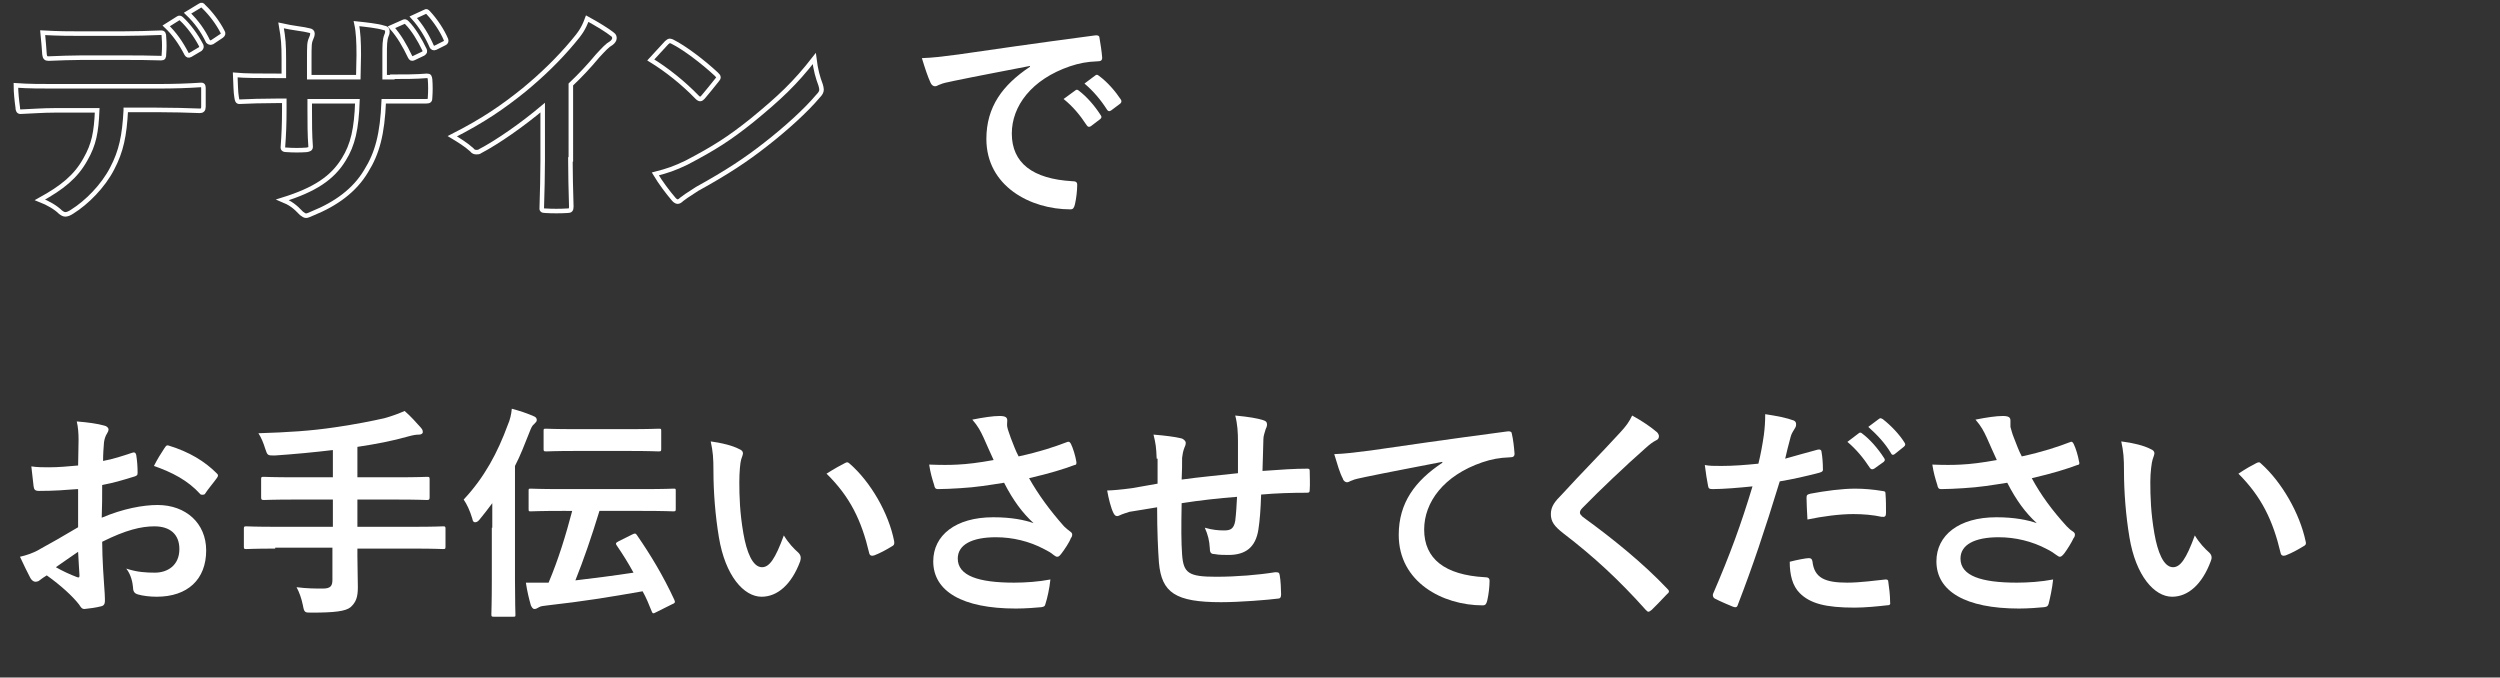 <?xml version="1.0" encoding="utf-8"?>
<!-- Generator: Adobe Illustrator 26.1.0, SVG Export Plug-In . SVG Version: 6.00 Build 0)  -->
<svg version="1.1" id="レイヤー_1" xmlns="http://www.w3.org/2000/svg" xmlns:xlink="http://www.w3.org/1999/xlink" x="0px"
	 y="0px" viewBox="0 0 550.5 149.2" style="enable-background:new 0 0 550.5 149.2;" xml:space="preserve">
<rect x="0" y="0" width="550.5" height="149.2" fill="#333333" stroke="none"/>
<style type="text/css">
	.st0{enable-background:new    ;}
	.st1{fill:none;stroke:#FFFFFF;stroke-miterlimit:10;}
	.st2{fill:#FFFFFF;}
</style>
<g class="st0">
	<path class="st1" d="M27.7,24.3c-0.3,5.6-1,9-3,12.8c-2,3.9-5.6,7.5-8.8,9.5c-0.6,0.4-1.1,0.6-1.5,0.6c-0.4,0-0.7-0.2-1.1-0.5
		c-1-1-2.7-2-4.5-2.7c4.9-2.7,7.9-5.1,10-8.9c1.9-3.3,2.4-6,2.6-10.8H12c-2.5,0-5,0.2-7.5,0.3c-0.4,0-0.6-0.3-0.6-1
		c-0.2-1.4-0.4-3.3-0.4-4.8c2.8,0.2,5.6,0.2,8.5,0.2h22.5c3.9,0,6.8-0.1,9.8-0.3c0.5,0,0.5,0.3,0.5,1c0,0.6,0,3.2,0,3.8
		c0,0.7-0.3,0.9-0.8,0.9c-2.6-0.1-6.1-0.2-9.5-0.2H27.7z M17.8,12.7c-2.3,0-4.3,0.1-7.1,0.2c-0.6,0-0.8-0.2-0.9-0.9
		c-0.1-1.2-0.2-3-0.4-4.8c3.5,0.2,6.1,0.2,8.3,0.2H27c2.8,0,6-0.1,8.5-0.2c0.5,0,0.6,0.3,0.6,1c0.1,1.2,0.1,2.5,0,3.7
		c0,0.7-0.1,0.9-0.6,0.9c-2.7-0.1-5.7-0.1-8.4-0.1H17.8z M39.3,4c0.2-0.1,0.4-0.1,0.7,0.2c1.5,1.4,3.1,3.5,4.3,5.8
		c0.1,0.3,0.1,0.5-0.2,0.8l-2.2,1.3c-0.4,0.2-0.6,0.1-0.8-0.2c-1.3-2.5-2.7-4.5-4.5-6.2L39.3,4z M44.1,1.2c0.3-0.2,0.5-0.1,0.7,0.2
		c1.7,1.6,3.3,3.8,4.2,5.6c0.2,0.3,0.2,0.6-0.2,0.9l-2.1,1.4c-0.4,0.2-0.7,0-0.9-0.2c-1.1-2.3-2.5-4.3-4.5-6.2L44.1,1.2z"/>
	<path class="st1" d="M86.4,16.9c2.5,0,5.3,0,7.6-0.2c0.6,0,0.6,0.2,0.7,0.8c0.1,1.2,0.1,2.7,0,4c0,0.6-0.1,0.8-0.9,0.8
		c-1.7,0-4.8,0-7.2,0h-2.1c-0.3,7.2-1.4,11.4-3.9,15.4c-2.5,4.2-6.6,7.2-11.8,9.3c-0.7,0.3-1.1,0.5-1.4,0.5c-0.3,0-0.6-0.2-1-0.5
		c-1.5-1.6-2.5-2.3-4.2-3c7.1-2.2,11-4.8,13.5-8.9c2-3.2,2.8-6.7,3-12.8H68.2V24c0,3,0,5.7,0.2,8.3c0,0.5-0.3,0.6-0.9,0.7
		c-1.3,0.1-3,0.1-4.3,0c-0.6,0-1-0.1-0.9-0.7c0.2-2.6,0.3-5.1,0.3-8.2v-1.9H61c-2.7,0-6.7,0.1-8.3,0.2c-0.4,0-0.5-0.3-0.6-1
		c-0.2-1.1-0.2-2.8-0.3-4.9c2.1,0.2,5.4,0.2,9.2,0.2h1.5v-3.7c0-3.2-0.1-4.5-0.6-7.4C64.5,6.2,67,6.4,68,6.7
		c0.6,0.1,0.8,0.3,0.8,0.7c0,0.3-0.1,0.7-0.3,1.1c-0.4,0.9-0.4,1.4-0.4,4.8v3.7h10.8l0.1-4.9c0-2.8-0.1-5.1-0.5-6.9
		c1.9,0.2,4.7,0.5,5.9,0.9c0.7,0.1,0.9,0.4,0.9,0.8c0,0.2,0,0.5-0.2,0.9c-0.4,1-0.4,2.2-0.4,4.4v4.8H86.4z M88.9,4.8
		c0.2-0.1,0.4-0.1,0.7,0.2c1.4,1.4,2.8,3.7,3.9,6c0.1,0.4,0.1,0.5-0.3,0.8l-2.1,1c-0.4,0.2-0.6,0.1-0.8-0.3C89.1,10,87.9,7.9,86.2,6
		L88.9,4.8z M93.6,2.6c0.3-0.2,0.4-0.1,0.7,0.2c1.6,1.7,3.1,4,3.9,5.9c0.1,0.3,0.1,0.6-0.3,0.8l-2,1c-0.5,0.2-0.6,0-0.8-0.2
		c-1-2.3-2.3-4.5-4.1-6.5L93.6,2.6z"/>
	<path class="st1" d="M125.6,35.1c0,3.5,0.1,6.4,0.2,10.4c0,0.7-0.2,0.9-0.8,0.9c-1.6,0.1-3.4,0.1-5,0c-0.6,0-0.8-0.2-0.7-0.8
		c0.1-3.6,0.2-6.8,0.2-10.2V23.7c-4.4,3.7-9.8,7.5-13.8,9.6c-0.2,0.2-0.5,0.2-0.8,0.2c-0.4,0-0.7-0.1-1-0.5c-1.2-1.1-2.8-2.1-4.3-3
		c6.9-3.5,11.2-6.5,15.8-10.2c4-3.3,7.6-6.8,10.7-10.5c1.7-2,2.4-3,3.2-5.2c2.2,1.2,4.5,2.6,5.6,3.5c0.3,0.2,0.4,0.5,0.4,0.8
		c0,0.4-0.3,0.8-0.7,1.1c-0.9,0.5-1.6,1.3-3,2.8c-2,2.4-3.8,4.3-5.9,6.3V35.1z"/>
	<path class="st1" d="M146.8,9.4c0.2-0.2,0.5-0.4,0.7-0.4c0.2,0,0.4,0.1,0.6,0.2c2.6,1.3,6.7,4.4,9.6,7.1c0.3,0.3,0.5,0.5,0.5,0.7
		s-0.1,0.4-0.3,0.6c-0.8,1-2.4,3-3.1,3.8c-0.2,0.2-0.4,0.4-0.6,0.4c-0.2,0-0.4-0.1-0.7-0.4c-3-3.1-6.6-6-10.2-8.2
		C144.4,12,145.9,10.4,146.8,9.4z M151.2,35.8c6.1-3.2,9.4-5.3,14.4-9.3c6.1-5,9.5-8.2,13.7-13.6c0.3,2.5,0.8,4.2,1.4,5.8
		c0.1,0.4,0.2,0.7,0.2,1c0,0.5-0.2,0.9-0.8,1.5c-2.6,3.1-7,7.1-11.5,10.6c-4.2,3.3-8.4,6.1-15.1,9.8c-2.2,1.4-2.9,1.9-3.4,2.3
		c-0.3,0.3-0.6,0.5-0.9,0.5c-0.2,0-0.6-0.2-0.9-0.6c-1.2-1.4-2.8-3.5-4-5.5C147,37.6,148.5,37.1,151.2,35.8z"/>
</g>
<g class="st0">
	<path class="st2" d="M226.9,14.5c-6.1,1.2-11.5,2.2-16.8,3.3c-1.9,0.4-2.4,0.5-3.1,0.8c-0.4,0.1-0.7,0.4-1.1,0.4
		c-0.4,0-0.8-0.3-1-0.8c-0.6-1.3-1.2-3.1-1.9-5.4c2.6-0.1,4.1-0.3,8-0.8c6.2-0.9,17.2-2.5,30.1-4.2c0.8-0.1,1,0.2,1,0.5
		c0.2,1.2,0.5,3,0.6,4.4c0,0.6-0.3,0.8-1,0.8c-2.4,0.1-4,0.4-6.1,1.1c-8.5,2.9-12.8,8.8-12.8,14.8c0,6.5,4.6,10,13.3,10.5
		c0.8,0,1.1,0.2,1.1,0.8c0,1.3-0.2,3-0.5,4.3c-0.2,0.8-0.4,1.1-1,1.1c-8.8,0-18.5-5.1-18.5-15.5c0-7.1,3.6-11.9,9.6-15.9V14.5z
		 M236.8,19.9c0.2-0.2,0.5-0.2,0.8,0.1c1.6,1.2,3.4,3.2,4.8,5.4c0.2,0.3,0.2,0.5-0.1,0.8l-2.1,1.6c-0.4,0.2-0.6,0.2-0.9-0.2
		c-1.5-2.3-3.1-4.2-5.1-5.8L236.8,19.9z M241.2,16.6c0.3-0.2,0.4-0.2,0.8,0.1c1.9,1.4,3.6,3.4,4.8,5.2c0.2,0.3,0.2,0.6-0.1,0.9
		l-2,1.5c-0.4,0.3-0.7,0.2-0.9-0.1c-1.4-2.2-3-4.1-5-5.8L241.2,16.6z"/>
</g>
<g class="st0">
	<path class="st2" d="M17,107.7c-2.5,0.2-5.1,0.4-8.4,0.4c-0.9,0-1.1-0.3-1.2-1c-0.1-1-0.3-2.6-0.5-4.4c1.3,0.2,2.6,0.2,3.9,0.2
		c2.1,0,4.2-0.2,6.4-0.4c0-1.7,0.1-3.6,0.1-5.7c0-1.3-0.1-2.8-0.4-4c2.5,0.2,4.6,0.5,6,0.9c0.6,0.1,1,0.5,1,0.9
		c0,0.2-0.1,0.5-0.3,0.8c-0.4,0.6-0.6,1.3-0.7,2c-0.1,1.3-0.2,2.5-0.2,4.1c2.2-0.4,4.3-1.1,6.4-1.8c0.5-0.2,0.8,0,0.9,0.5
		c0.2,1.2,0.3,2.6,0.3,3.9c0,0.5-0.1,0.6-0.6,0.8c-3.3,1-4.2,1.3-7.2,1.9c0,2.4,0,4.8-0.1,7.2c4.7-2,9.1-2.8,12.3-2.8
		c6.2,0,10.7,4,10.7,10c0,6.4-4.1,10.2-10.9,10.2c-1.5,0-3.1-0.2-4.1-0.5c-0.8-0.2-1.1-0.7-1.1-1.5c-0.1-1.1-0.4-2.8-1.5-4.2
		c2.4,0.8,4.4,0.9,6.3,0.9c2.8,0,5.4-1.6,5.4-5.2c0-3.2-2-5-5.5-5c-2.9,0-6.3,0.8-11.5,3.4c0,2.1,0.1,3.8,0.2,6
		c0.1,2.2,0.4,5.4,0.4,6.5c0,0.7,0.1,1.5-0.8,1.7c-1.1,0.3-2.7,0.5-3.7,0.6c-0.6,0-0.8-0.4-1.2-1c-1.4-1.8-4-4.2-7.1-6.4
		c-0.5,0.3-1.1,0.7-1.6,1.1c-0.2,0.2-0.6,0.3-0.9,0.3c-0.4,0-0.8-0.3-1.1-0.8c-0.5-0.9-1.5-3-2.3-4.7c1.3-0.3,3-0.8,4.6-1.8
		c2.2-1.2,4.5-2.5,8.2-4.7V107.7z M12.3,124.9c1.4,0.8,3.1,1.6,4.7,2.2c0.4,0.1,0.5,0.1,0.5-0.4c-0.1-1.3-0.2-3.6-0.3-5.2
		C15.8,122.5,14.1,123.6,12.3,124.9z M36.2,98.7c0.4-0.6,0.5-0.7,0.9-0.6c4.6,1.4,8,3.5,10.6,6.1c0.2,0.2,0.3,0.3,0.3,0.5
		s-0.1,0.3-0.2,0.5c-0.7,1-2,2.5-2.7,3.6c-0.2,0.2-0.9,0.2-1,0c-2.7-3-6.2-4.8-10.2-6.2C34.6,101.2,35.4,99.9,36.2,98.7z"/>
	<path class="st2" d="M60.6,120.8c-4.5,0-6,0.1-6.3,0.1c-0.5,0-0.6,0-0.6-0.5v-4c0-0.5,0.1-0.5,0.6-0.5c0.3,0,1.9,0.1,6.3,0.1h12.7
		v-6H65c-4.9,0-6.6,0.1-6.9,0.1c-0.5,0-0.6-0.1-0.6-0.6v-4c0-0.5,0.1-0.5,0.6-0.5c0.3,0,2,0.1,6.9,0.1h8.3v-6
		c-4.2,0.5-8.4,0.9-12.8,1.2c-1.6,0-1.6,0-2.1-1.5c-0.4-1.3-0.9-2.5-1.5-3.4c6.4-0.2,11.4-0.5,16.8-1.3c4.8-0.7,8.2-1.4,10.9-2
		c1.8-0.5,3.1-1,4.5-1.6c1.4,1.2,2.6,2.6,3.6,3.7c0.3,0.4,0.4,0.5,0.4,1c0,0.2-0.3,0.5-0.8,0.5c-0.7,0-1.3,0.1-2.4,0.4
		c-3.5,1-7.2,1.7-11.2,2.3v6.7h8.5c4.9,0,6.5-0.1,6.8-0.1c0.5,0,0.6,0,0.6,0.5v4c0,0.5-0.1,0.6-0.6,0.6c-0.3,0-2-0.1-6.8-0.1h-8.5v6
		h12.5c4.5,0,6-0.1,6.3-0.1c0.5,0,0.6,0,0.6,0.5v4c0,0.5-0.1,0.5-0.6,0.5c-0.3,0-1.9-0.1-6.3-0.1H78.7v1.7c0,2.4,0.1,4.7,0.1,6.8
		c0,2.2-0.4,3.3-1.6,4.4c-1.1,0.9-3.5,1.2-8.6,1.2c-1.5,0-1.6,0-1.9-1.6c-0.3-1.5-0.8-2.9-1.4-4c2.3,0.3,4.2,0.3,5.8,0.3
		c1.7,0,2.1-0.6,2.1-1.9v-7.1H60.6z"/>
	<path class="st2" d="M108.4,116.2c0-1.6,0-3.5,0-5.4c-0.9,1.2-1.8,2.4-2.8,3.6c-0.4,0.5-0.7,0.6-1,0.6s-0.5-0.2-0.6-0.8
		c-0.5-1.7-1.2-3.2-1.9-4.2c4.6-4.9,7.5-10.4,9.7-16.4c0.5-1.1,0.8-2.4,0.9-3.6c1.8,0.5,3.1,0.9,4.7,1.6c0.6,0.2,0.8,0.5,0.8,0.9
		c0,0.3-0.2,0.5-0.6,0.9c-0.4,0.3-0.6,0.7-1.1,2c-1,2.5-1.9,4.9-3.1,7.2v25.1c0,4.9,0.1,7.4,0.1,7.6c0,0.5,0,0.5-0.5,0.5h-4.2
		c-0.5,0-0.6,0-0.6-0.5c0-0.3,0.1-2.7,0.1-7.6V116.2z M123.8,112.5c-4.9,0-6.6,0.1-6.9,0.1c-0.5,0-0.5,0-0.5-0.6v-3.9
		c0-0.5,0-0.5,0.5-0.5c0.3,0,2,0.1,6.9,0.1h17.6c4.9,0,6.6-0.1,6.9-0.1c0.5,0,0.5,0,0.5,0.5v3.9c0,0.5,0,0.6-0.5,0.6
		c-0.3,0-2-0.1-6.9-0.1h-9.4c-1.8,5.9-3.5,10.8-5.3,15.3c4.2-0.5,8.2-1,12.8-1.7c-1.2-2.2-2.4-4.1-3.7-6c-0.3-0.4-0.2-0.6,0.4-0.9
		l3-1.5c0.6-0.3,0.8-0.3,1.1,0.2c2.9,4.2,5.7,8.8,8.2,14.2c0.2,0.5,0.2,0.7-0.6,1l-3.4,1.7c-0.7,0.4-0.8,0.3-1-0.2
		c-0.6-1.5-1.2-3-2-4.4c-7.4,1.3-12.9,2.2-20.9,3.1c-1,0.1-1.6,0.2-1.9,0.4c-0.4,0.2-0.6,0.4-1,0.4c-0.4,0-0.6-0.4-0.8-0.8
		c-0.4-1.4-0.8-3-1.1-5c1.9,0,3.5,0,5,0c2.2-5.2,3.8-10.5,5.2-15.8H123.8z M126.8,99.3c-4.6,0-6.2,0.1-6.5,0.1
		c-0.6,0-0.6-0.1-0.6-0.6v-3.9c0-0.5,0-0.5,0.6-0.5c0.3,0,1.9,0.1,6.5,0.1h11.7c4.6,0,6.2-0.1,6.5-0.1c0.6,0,0.6,0,0.6,0.5v3.9
		c0,0.5,0,0.6-0.6,0.6c-0.3,0-1.9-0.1-6.5-0.1H126.8z"/>
	<path class="st2" d="M162.8,98.9c0.5,0.2,0.8,0.5,0.8,0.9c0,0.3-0.2,0.8-0.4,1.4c-0.2,0.6-0.4,2.8-0.4,4.9c0,3.2,0.1,6.8,0.9,11.4
		c0.7,4,2,7.4,4.1,7.4c1.6,0,2.9-1.8,4.8-7c1.1,1.8,2.2,2.9,3.2,3.8c0.6,0.6,0.6,1.2,0.4,1.9c-1.9,5.1-5,7.8-8.5,7.8
		c-3.9,0-8-4.6-9.4-13.1c-0.8-4.8-1.2-10-1.2-14.6c0-2.8-0.1-4.2-0.6-6.5C158.8,97.5,161.3,98.1,162.8,98.9z M186,102
		c0.2-0.1,0.4-0.2,0.5-0.2c0.2,0,0.4,0.1,0.6,0.3c4.6,4,8.6,10.9,9.8,17.1c0.1,0.7-0.1,0.9-0.5,1.1c-1.3,0.8-2.6,1.5-3.9,2
		c-0.6,0.2-1,0-1.1-0.5c-1.7-7.2-4.2-12.4-9.4-17.5C183.9,103.1,185.2,102.4,186,102z"/>
	<path class="st2" d="M216.6,96.4c-0.7-1.5-1.2-2.5-2.5-4c2.5-0.5,4.6-0.8,6-0.8c1.3,0,1.7,0.3,1.7,1c0,0.5-0.1,1,0,1.4
		c0.1,0.6,0.4,1.3,0.8,2.5c0.6,1.5,1,2.7,1.7,4c4.6-1,7.9-2.1,10.5-3.1c0.5-0.2,0.7-0.2,1,0.3c0.5,1,1,2.7,1.2,3.9
		c0.1,0.5,0,0.8-0.4,0.8c-2.4,0.9-5.3,1.8-10,2.9c2.1,3.7,4.6,7.1,7.7,10.6c0.4,0.4,0.9,0.8,1.3,1.1c0.3,0.2,0.5,0.4,0.5,0.7
		c0,0.3-0.1,0.6-0.3,0.8c-0.3,0.9-1.4,2.5-2,3.3c-0.4,0.5-0.6,0.8-1,0.8c-0.2,0-0.4-0.1-0.8-0.4c-0.6-0.5-1.1-0.8-2.1-1.3
		c-3.2-1.7-6.9-2.6-10.6-2.6c-5.2,0-8.4,1.6-8.4,4.7c0,3.8,4.6,5.3,12.4,5.3c2.5,0,5.4-0.2,8-0.7c-0.2,2-0.7,4.2-1.1,5.4
		c-0.1,0.5-0.3,0.6-0.9,0.7c-0.9,0.1-3.5,0.3-5.6,0.3c-11.8,0-18.2-3.8-18.2-10.4c0-5.7,4.9-9.7,13.2-9.7c4.1,0,6.9,0.6,8.9,1.3
		c-2.5-2.3-4.5-5-6.5-8.9c-3.2,0.5-6.1,1-9.7,1.2c-1.4,0.1-3.7,0.2-4.9,0.2c-0.5,0-0.7-0.3-0.8-0.9c-0.5-1.6-0.8-2.6-1.1-4.5
		c2.6,0.1,4.6,0.1,6.3,0c2.1-0.1,4.6-0.4,7.9-1C218.1,99.7,217.4,98.3,216.6,96.4z"/>
	<path class="st2" d="M254.7,101c-0.1-2.5-0.2-3.3-0.7-5.3c2.5,0.2,4.8,0.5,6,0.8c0.6,0.1,1.1,0.6,1.1,1c0,0.4-0.1,0.7-0.3,1.1
		c-0.3,0.8-0.4,1.4-0.5,2.2c0,1.2,0,3.1-0.1,4.8c3.5-0.5,8.8-1,12.4-1.4c0-2.5,0-5.2,0-7c0-1.9-0.1-3.8-0.6-5.7
		c3.1,0.3,4.8,0.6,6.1,1c0.7,0.2,0.9,0.5,0.9,1c0,0.4-0.2,0.8-0.3,1c-0.2,0.8-0.5,1.4-0.5,2.2c-0.1,2.7-0.1,4.7-0.2,7
		c4.1-0.3,7.1-0.5,9.8-0.5c0.4,0,0.6,0,0.6,0.5c0,1.4,0.1,2.8,0,4.1c0,0.6-0.1,0.7-0.7,0.7c-3.3,0-6.7,0.1-10,0.4
		c-0.1,3.3-0.3,5.8-0.6,7.7c-0.6,3.9-2.8,5.6-6.6,5.6c-0.9,0-2.1,0-3.1-0.2c-0.8,0-1-0.4-1-1.3c-0.1-1.7-0.4-2.9-1.1-4.5
		c1.7,0.5,3,0.6,4.3,0.6c1.4,0,2.1-0.4,2.4-2.1c0.2-1.6,0.3-3.4,0.4-5.3c-4,0.3-8.4,0.8-12.2,1.4c-0.1,5.5-0.1,8.5,0.1,11.3
		c0.3,4.1,1.4,4.9,7.5,4.9c4.5,0,9.3-0.4,13-1c0.8,0,0.9,0.1,1,0.7c0.2,1,0.3,3.2,0.3,4.2c0,0.6-0.2,0.9-0.6,0.9
		c-2.3,0.3-8.5,0.8-12.6,0.8c-10.1,0-13.1-2.1-13.7-8.7c-0.2-2.7-0.4-6.9-0.4-12.2c-2.5,0.4-4.1,0.7-6.1,1c-0.5,0.2-1.4,0.4-2.2,0.8
		c-0.6,0.3-1,0.1-1.3-0.5c-0.6-1.2-1.1-3.3-1.4-5c1,0,3.2-0.2,5.4-0.5c1.4-0.2,3.8-0.7,5.7-1V101z"/>
	<path class="st2" d="M317.6,101.7c-6.1,1.2-11.5,2.2-16.8,3.3c-1.9,0.4-2.4,0.5-3.1,0.8c-0.4,0.1-0.7,0.4-1.1,0.4
		c-0.3,0-0.8-0.3-0.9-0.8c-0.7-1.3-1.2-3.1-1.9-5.4c2.5-0.1,4-0.3,8-0.8c6.2-0.9,17.2-2.5,30.1-4.2c0.8-0.1,1,0.2,1,0.5
		c0.3,1.2,0.5,3,0.6,4.4c0,0.6-0.3,0.8-1,0.8c-2.4,0.1-4,0.4-6.1,1.1c-8.5,2.9-12.8,8.8-12.8,14.8c0,6.5,4.6,10,13.3,10.5
		c0.8,0,1.1,0.2,1.1,0.8c0,1.3-0.2,3-0.5,4.3c-0.2,0.8-0.4,1.1-1,1.1c-8.8,0-18.5-5.1-18.5-15.5c0-7.1,3.6-11.9,9.6-15.9V101.7z"/>
	<path class="st2" d="M364.9,95.2c0.2,0.2,0.4,0.6,0.4,0.8c0,0.5-0.2,0.8-0.7,1c-0.6,0.3-1.3,0.8-2.4,1.8c-4.3,3.8-9.8,9-13.7,13
		c-0.5,0.5-0.6,0.8-0.6,1.1c0,0.3,0.2,0.5,0.6,0.9c6.5,4.7,13.3,10.2,18.6,15.8c0.2,0.2,0.4,0.4,0.4,0.6s-0.1,0.4-0.4,0.6
		c-1.1,1.2-2.6,2.7-3.4,3.5c-0.3,0.2-0.5,0.4-0.7,0.4c-0.2,0-0.3-0.1-0.6-0.4c-5.8-6.5-11.4-11.7-18.2-16.9
		c-1.9-1.5-2.7-2.5-2.7-4.2s0.9-2.8,2.5-4.4c4.2-4.6,8.4-8.8,12.7-13.5c1.4-1.5,2.1-2.5,2.7-3.8C361.6,92.7,363.5,94,364.9,95.2z"/>
	<path class="st2" d="M400.3,99c0.5-0.1,0.8,0.1,0.8,0.5c0.2,1.1,0.3,2.6,0.3,3.6c0.1,0.6-0.1,0.8-0.8,1c-3.1,0.8-5.7,1.4-8.7,1.9
		c-3.4,11.1-6,18.8-9.2,27.1c-0.2,0.7-0.5,0.7-1.1,0.5c-0.5-0.2-2.9-1.2-4-1.8c-0.4-0.2-0.5-0.7-0.4-1c3.8-8.8,6.2-15.4,8.7-23.7
		c-2.9,0.3-6.4,0.6-8.8,0.6c-0.8,0-0.9-0.2-1-0.8c-0.2-1-0.5-2.8-0.7-4.5c1.1,0.2,1.7,0.2,3.7,0.2c2.5,0,5.2-0.2,8.1-0.5
		c0.5-2,0.9-4.2,1.2-6.3c0.2-1.5,0.3-3,0.3-4.6c2.6,0.4,4.7,0.8,6.3,1.4c0.4,0.2,0.5,0.5,0.5,0.8c0,0.2,0,0.5-0.2,0.8
		c-0.4,0.7-0.8,1.2-1,2c-0.5,1.8-0.9,3.5-1.2,4.8C395.1,100.4,397.8,99.7,400.3,99z M398.3,122.9c0.5,0,0.7,0.2,0.8,0.7
		c0.4,3.7,2.8,4.7,7.7,4.7c2.8,0,6.4-0.5,8.4-0.7c0.4,0,0.6,0.1,0.6,0.5c0.2,1.3,0.4,3,0.4,4.4c0.1,0.6,0,0.8-0.8,0.8
		c-1.7,0.2-4.7,0.5-7,0.5c-6.4,0-9.8-0.9-12.1-3.2c-1.6-1.6-2.2-4-2.2-6.9C395.6,123.3,397.7,122.9,398.3,122.9z M397.8,109.7
		c0-0.7,0.1-0.8,0.9-1c3.2-0.6,6.9-1.1,9.8-1.1c2,0,4.1,0.2,5.9,0.5c0.7,0.1,0.8,0.1,0.8,0.8c0.1,1.2,0.1,2.7,0.1,4
		c0,0.8-0.2,1-1,0.9c-1.8-0.4-4-0.6-6.2-0.6c-3,0-6.8,0.5-10.1,1.2C397.9,112.5,397.8,110.7,397.8,109.7z M409.3,95.4
		c0.2-0.2,0.5-0.2,0.8,0.1c1.6,1.2,3.4,3.2,4.8,5.4c0.2,0.3,0.2,0.5-0.1,0.8l-2.1,1.5c-0.4,0.2-0.6,0.2-0.9-0.1
		c-1.5-2.3-3.1-4.2-5-5.8L409.3,95.4z M413.8,92.2c0.3-0.2,0.4-0.1,0.8,0.1c1.8,1.4,3.7,3.4,4.8,5.2c0.2,0.3,0.2,0.6-0.2,0.9l-2,1.6
		c-0.4,0.3-0.7,0.1-0.8-0.2c-1.3-2.2-3-4-5-5.8L413.8,92.2z"/>
	<path class="st2" d="M437.5,96.4c-0.7-1.5-1.2-2.5-2.5-4c2.5-0.5,4.6-0.8,6-0.8c1.3,0,1.7,0.3,1.7,1c0,0.5,0,1,0,1.4
		c0.2,0.6,0.3,1.3,0.8,2.5c0.6,1.5,1,2.7,1.7,4c4.6-1,7.9-2.1,10.5-3.1c0.5-0.2,0.6-0.2,0.9,0.3c0.5,1,1,2.7,1.2,3.9
		c0.2,0.5,0,0.8-0.4,0.8c-2.4,0.9-5.3,1.8-10,2.9c2,3.7,4.5,7.1,7.7,10.6c0.4,0.4,0.8,0.8,1.3,1.1c0.3,0.2,0.5,0.4,0.5,0.7
		c0,0.3-0.1,0.6-0.3,0.8c-0.4,0.9-1.4,2.5-2,3.3c-0.4,0.5-0.7,0.8-1,0.8c-0.2,0-0.4-0.1-0.8-0.4c-0.7-0.5-1.1-0.8-2.1-1.3
		c-3.2-1.7-6.9-2.6-10.6-2.6c-5.2,0-8.4,1.6-8.4,4.7c0,3.8,4.6,5.3,12.4,5.3c2.5,0,5.4-0.2,8-0.7c-0.2,2-0.7,4.2-1,5.4
		c-0.2,0.5-0.3,0.6-1,0.7c-0.9,0.1-3.5,0.3-5.5,0.3c-11.8,0-18.2-3.8-18.2-10.4c0-5.7,4.9-9.7,13.2-9.7c4,0,6.9,0.6,8.9,1.3
		c-2.5-2.3-4.5-5-6.5-8.9c-3.2,0.5-6.1,1-9.7,1.2c-1.3,0.1-3.7,0.2-4.9,0.2c-0.5,0-0.7-0.3-0.8-0.9c-0.5-1.6-0.8-2.6-1.1-4.5
		c2.5,0.1,4.6,0.1,6.3,0c2.1-0.1,4.6-0.4,7.9-1C439,99.7,438.3,98.3,437.5,96.4z"/>
	<path class="st2" d="M473.6,98.9c0.5,0.2,0.8,0.5,0.8,0.9c0,0.3-0.2,0.8-0.4,1.4c-0.2,0.6-0.5,2.8-0.5,4.9c0,3.2,0.1,6.8,0.9,11.4
		c0.7,4,2,7.4,4.1,7.4c1.6,0,2.9-1.8,4.8-7c1.1,1.8,2.2,2.9,3.2,3.8c0.6,0.6,0.6,1.2,0.3,1.9c-1.9,5.1-5,7.8-8.5,7.8
		c-3.9,0-8-4.6-9.4-13.1c-0.8-4.8-1.2-10-1.2-14.6c0-2.8-0.1-4.2-0.6-6.5C469.6,97.5,472.1,98.1,473.6,98.9z M496.8,102
		c0.2-0.1,0.4-0.2,0.6-0.2c0.2,0,0.3,0.1,0.5,0.3c4.5,4,8.5,10.9,9.8,17.1c0.2,0.7-0.1,0.9-0.5,1.1c-1.3,0.8-2.6,1.5-3.9,2
		c-0.6,0.2-1,0-1.1-0.5c-1.7-7.2-4.2-12.4-9.3-17.5C494.7,103.1,496,102.4,496.8,102z"/>
</g>
</svg>

